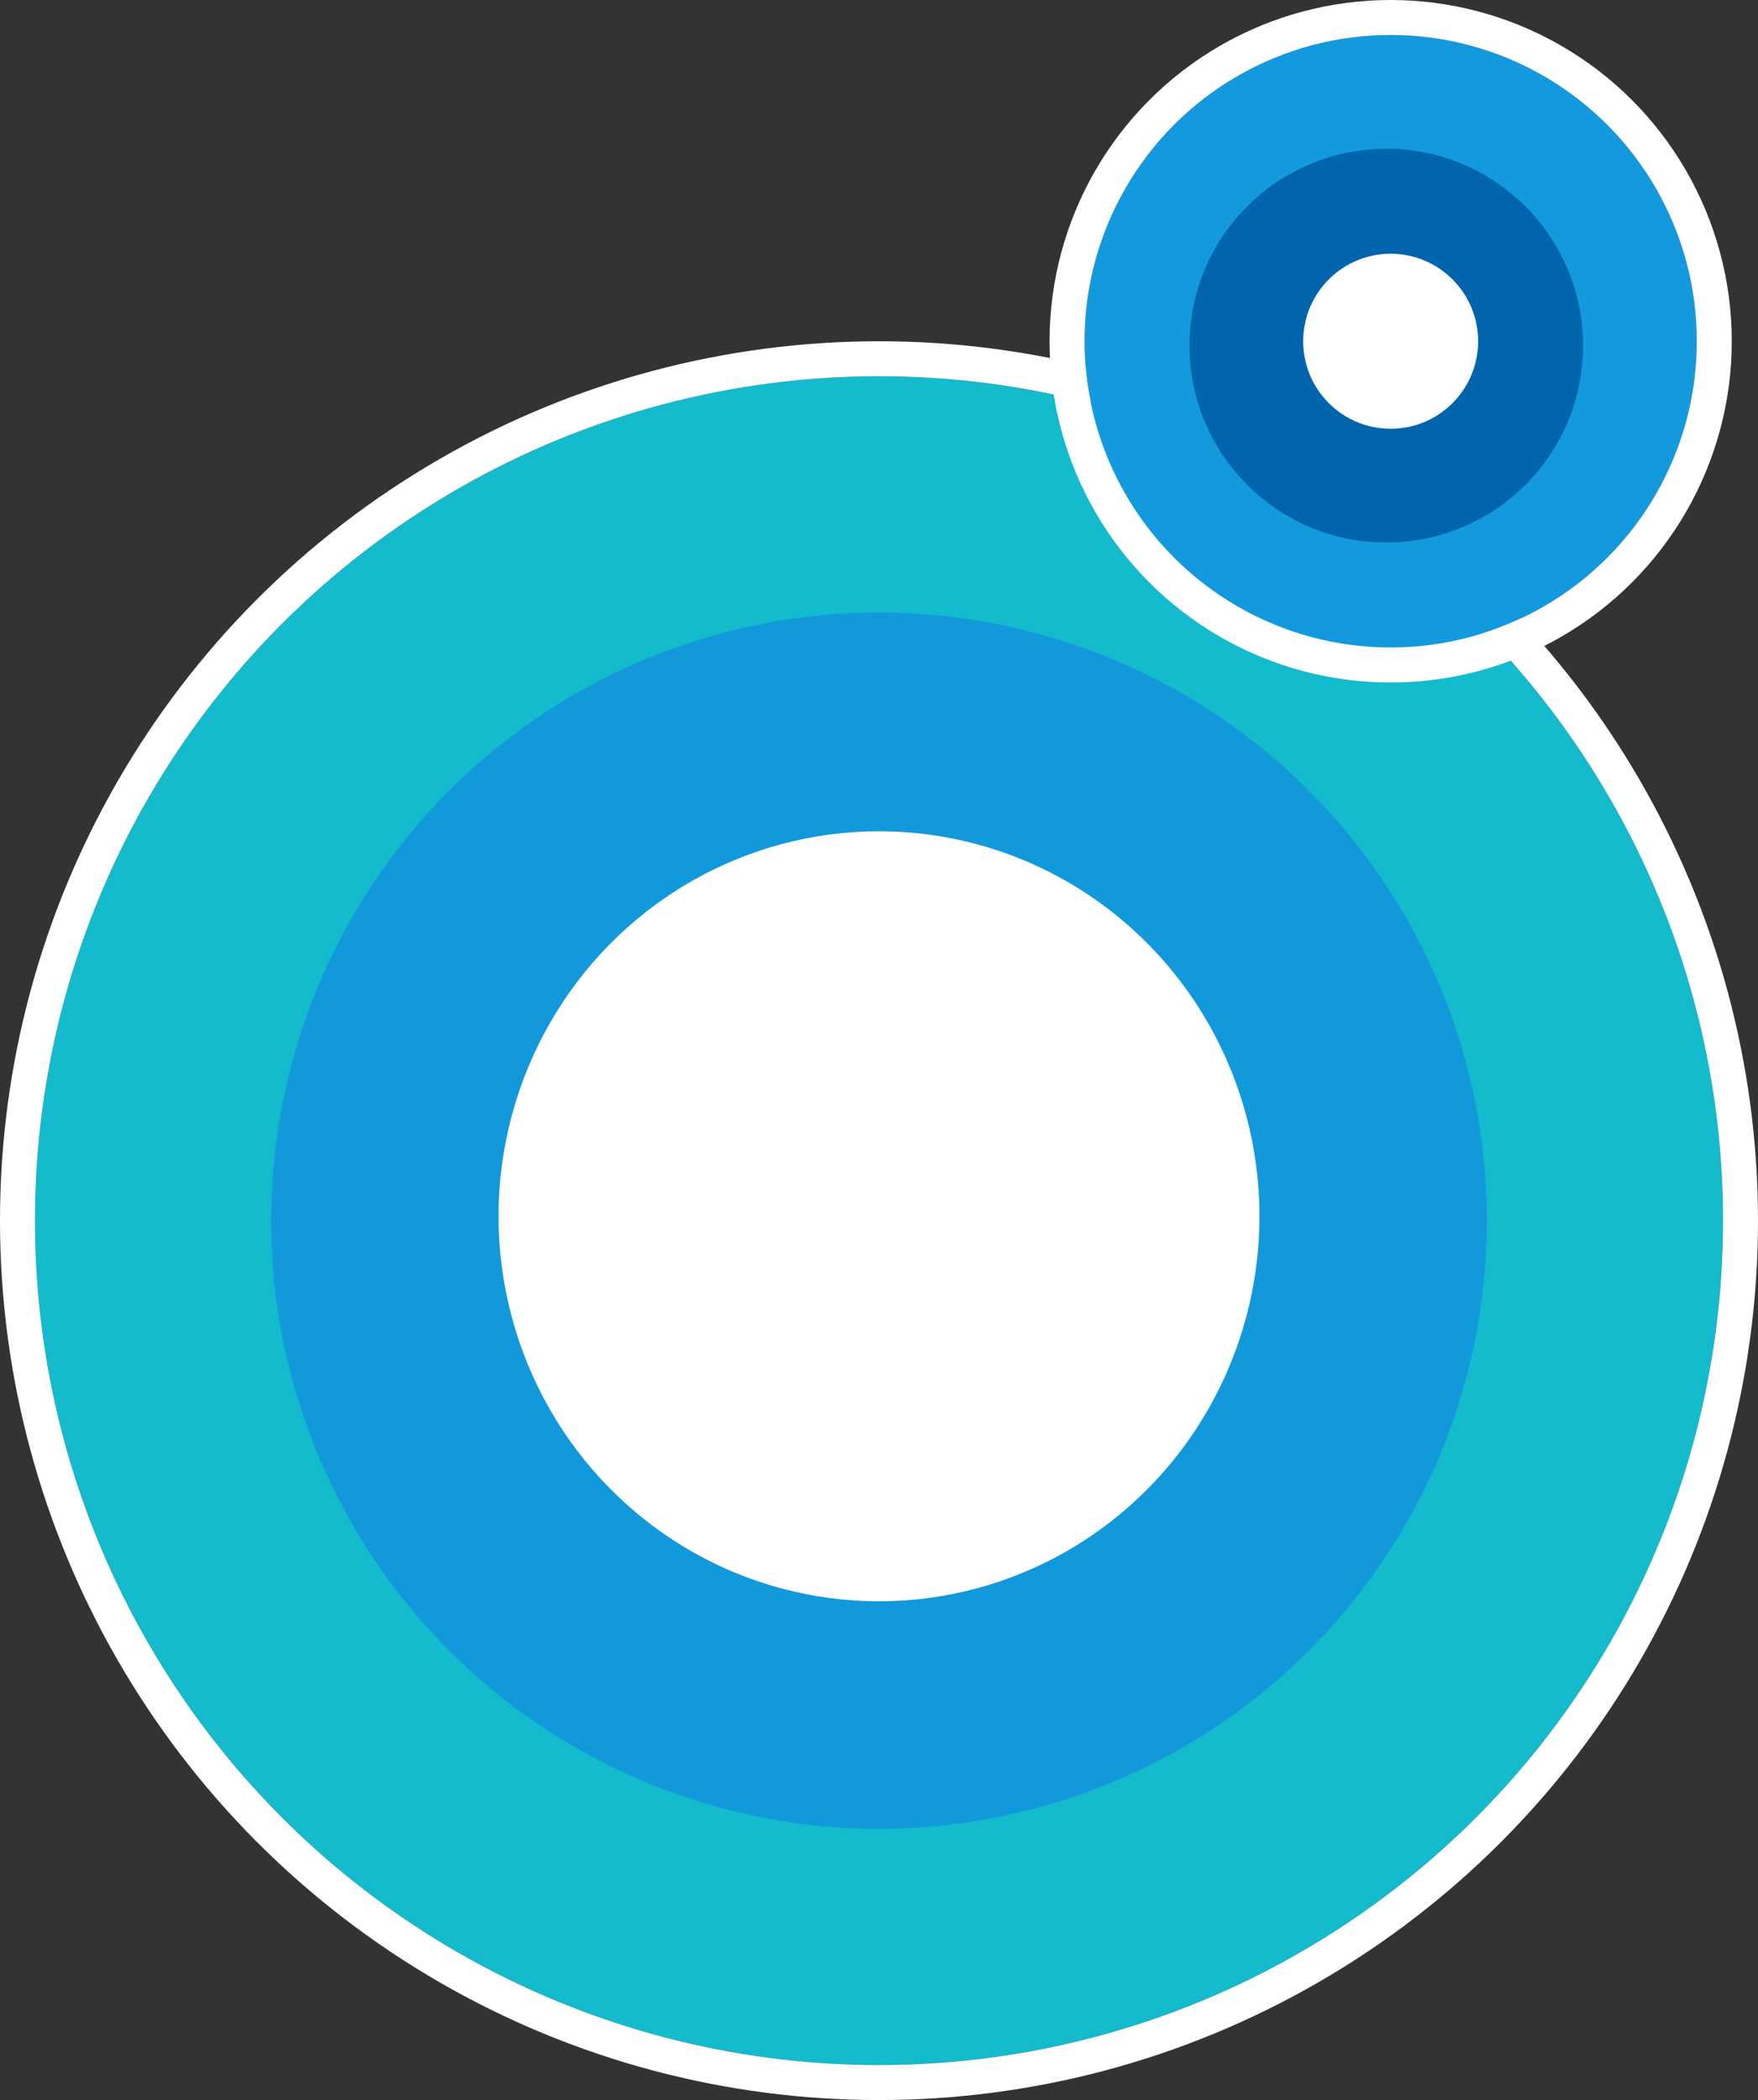 <svg xmlns="http://www.w3.org/2000/svg" width="201" height="240" viewBox="0 0 201 240"><rect x="0" y="0" width="201" height="240" fill="#333333" stroke="none"/><g transform="translate(15711.016 -7557.781)"><g fill="#13bbcd" stroke="#fff" stroke-width="4" transform="translate(-15707.016 7600.781)"><circle cx="96.5" cy="96.5" r="96.5" stroke="none"/><circle cx="96.5" cy="96.5" r="98.5" fill="none"/></g><circle cx="69.5" cy="69.5" r="69.5" fill="#1299db" transform="translate(-15680.016 7627.781)"/><ellipse cx="43.5" cy="44" fill="#fff" rx="43.5" ry="44" transform="translate(-15654.016 7652.781)"/><g fill="#139ade" stroke="#fff" stroke-width="4" transform="translate(-15587.016 7561.781)"><circle cx="35" cy="35" r="35" stroke="none"/><circle cx="35" cy="35" r="37" fill="none"/></g><circle cx="22.5" cy="22.5" r="22.5" fill="#0165ae" transform="translate(-15575.016 7574.781)"/><circle cx="10" cy="10" r="10" fill="#fff" transform="translate(-15562.016 7586.781)"/></g></svg>